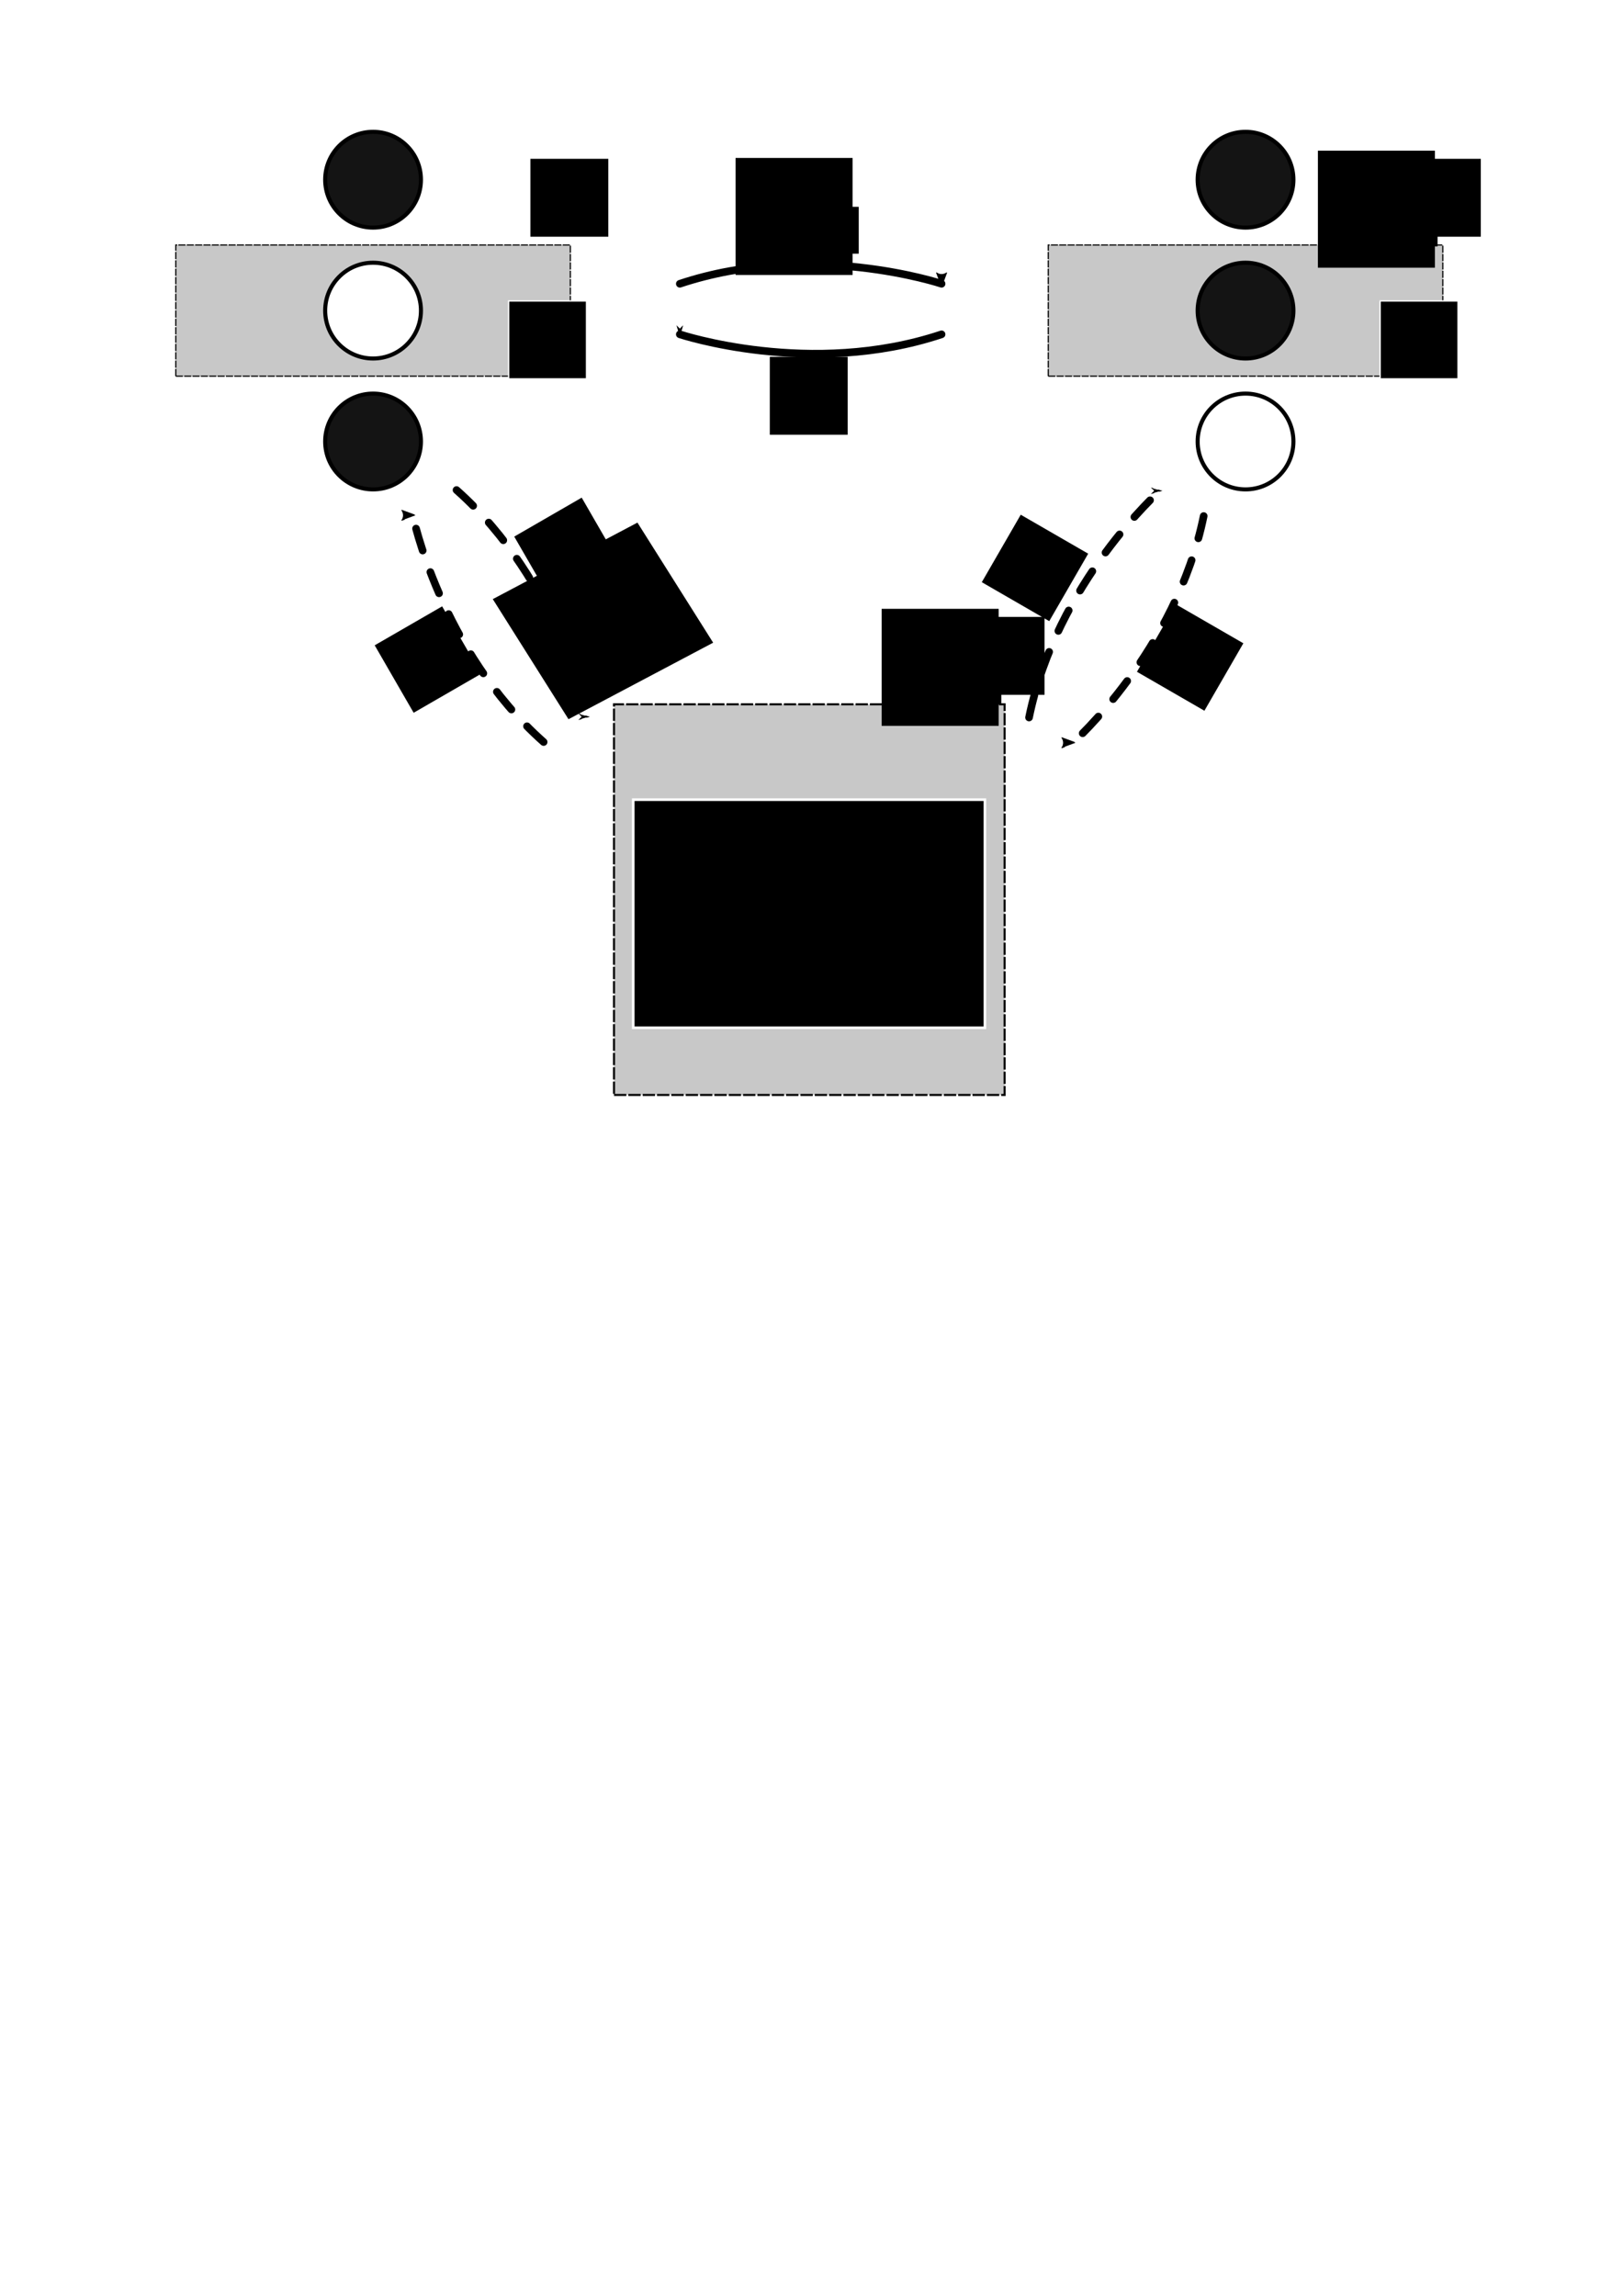 <?xml version="1.0" encoding="UTF-8" standalone="no"?>
<!-- Created with Inkscape (http://www.inkscape.org/) -->

<svg
   xmlns:dc="http://purl.org/dc/elements/1.1/"
   xmlns:cc="http://creativecommons.org/ns#"
   xmlns:rdf="http://www.w3.org/1999/02/22-rdf-syntax-ns#"
   xmlns:svg="http://www.w3.org/2000/svg"
   xmlns="http://www.w3.org/2000/svg"
   xmlns:sodipodi="http://sodipodi.sourceforge.net/DTD/sodipodi-0.dtd"
   xmlns:inkscape="http://www.inkscape.org/namespaces/inkscape"
   width="210mm"
   height="297mm"
   viewBox="0 0 744.094 1052.362"
   id="svg6537"
   version="1.1"
   inkscape:version="0.91 r13725"
   sodipodi:docname="ndDBuCycle.svg"
   inkscape:export-filename="/home/jhell/research/writingsPhD/graphical/ndDBuCycle.png"
   inkscape:export-xdpi="300"
   inkscape:export-ydpi="300">
  <defs
     id="defs6539">
    <marker
       inkscape:isstock="true"
       style="overflow:visible"
       id="marker4812"
       refX="0"
       refY="0"
       orient="auto"
       inkscape:stockid="Arrow1Mend"
       inkscape:collect="always">
      <path
         inkscape:connector-curvature="0"
         transform="matrix(-0.4,0,0,-0.4,-4,0)"
         style="fill:#000000;fill-opacity:1;fill-rule:evenodd;stroke:#000000;stroke-width:1pt;stroke-opacity:1"
         d="M 0,0 5,-5 -12.5,0 5,5 0,0 Z"
         id="path4814" />
    </marker>
    <marker
       inkscape:stockid="Arrow2Mend"
       orient="auto"
       refY="0"
       refX="0"
       id="Arrow2Mend"
       style="overflow:visible"
       inkscape:isstock="true"
       inkscape:collect="always">
      <path
         inkscape:connector-curvature="0"
         id="path5936"
         style="fill:#000000;fill-opacity:1;fill-rule:evenodd;stroke:#000000;stroke-width:0.625;stroke-linejoin:round;stroke-opacity:1"
         d="M 8.719,4.034 -2.207,0.016 8.719,-4.002 c -1.745,2.372 -1.735,5.617 -6e-7,8.035 z"
         transform="scale(-0.6,-0.6)" />
    </marker>
    <marker
       inkscape:stockid="Arrow1Mend"
       orient="auto"
       refY="0"
       refX="0"
       id="marker11209"
       style="overflow:visible"
       inkscape:isstock="true">
      <path
         inkscape:connector-curvature="0"
         id="path11211"
         d="M 0,0 5,-5 -12.5,0 5,5 0,0 Z"
         style="fill:#000000;fill-opacity:1;fill-rule:evenodd;stroke:#000000;stroke-width:1pt;stroke-opacity:1"
         transform="matrix(-0.4,0,0,-0.4,-4,0)" />
    </marker>
    <marker
       inkscape:isstock="true"
       style="overflow:visible"
       id="marker11759"
       refX="0"
       refY="0"
       orient="auto"
       inkscape:stockid="Arrow2Mend">
      <path
         inkscape:connector-curvature="0"
         transform="scale(-0.6,-0.6)"
         d="M 8.719,4.034 -2.207,0.016 8.719,-4.002 c -1.745,2.372 -1.735,5.617 -6e-7,8.035 z"
         style="fill:#000000;fill-opacity:1;fill-rule:evenodd;stroke:#000000;stroke-width:0.625;stroke-linejoin:round;stroke-opacity:1"
         id="path11761" />
    </marker>
    <marker
       inkscape:stockid="Arrow1Mend"
       orient="auto"
       refY="0"
       refX="0"
       id="marker11397"
       style="overflow:visible"
       inkscape:isstock="true">
      <path
         inkscape:connector-curvature="0"
         id="path11399"
         d="M 0,0 5,-5 -12.5,0 5,5 0,0 Z"
         style="fill:#000000;fill-opacity:1;fill-rule:evenodd;stroke:#000000;stroke-width:1pt;stroke-opacity:1"
         transform="matrix(-0.4,0,0,-0.4,-4,0)" />
    </marker>
    <marker
       inkscape:stockid="Arrow2Mend"
       orient="auto"
       refY="0"
       refX="0"
       id="marker11539"
       style="overflow:visible"
       inkscape:isstock="true">
      <path
         inkscape:connector-curvature="0"
         id="path11541"
         style="fill:#000000;fill-opacity:1;fill-rule:evenodd;stroke:#000000;stroke-width:0.625;stroke-linejoin:round;stroke-opacity:1"
         d="M 8.719,4.034 -2.207,0.016 8.719,-4.002 c -1.745,2.372 -1.735,5.617 -6e-7,8.035 z"
         transform="scale(-0.6,-0.6)" />
    </marker>
  </defs>
  <sodipodi:namedview
     id="base"
     pagecolor="#ffffff"
     bordercolor="#666666"
     borderopacity="1.0"
     inkscape:pageopacity="0.0"
     inkscape:pageshadow="2"
     inkscape:zoom="0.98994949"
     inkscape:cx="326.79725"
     inkscape:cy="798.85771"
     inkscape:document-units="px"
     inkscape:current-layer="layer1"
     showgrid="false"
     inkscape:window-width="1855"
     inkscape:window-height="1056"
     inkscape:window-x="65"
     inkscape:window-y="24"
     inkscape:window-maximized="1" />
  <g
     inkscape:label="Layer 1"
     inkscape:groupmode="layer"
     id="layer1">
    <g
       transform="translate(-8.963,-139.985)"
       id="g6332">
      <circle
         style="fill:#141414;fill-opacity:1;fill-rule:evenodd;stroke:#000000;stroke-width:1.863;stroke-linecap:butt;stroke-linejoin:miter;stroke-miterlimit:4;stroke-dasharray:none;stroke-opacity:1"
         id="circle4383"
         cx="580"
         cy="222.362"
         r="21.955" />
      <circle
         style="fill:#141414;fill-opacity:1;fill-rule:evenodd;stroke:#000000;stroke-width:1.863;stroke-linecap:butt;stroke-linejoin:miter;stroke-miterlimit:4;stroke-dasharray:none;stroke-opacity:1"
         id="circle7899"
         cx="180"
         cy="222.362"
         r="21.955" />
      <path
         inkscape:connector-curvature="0"
         id="path6415"
         d="m 218.267,364.608 c 47.321,41.962 60,103.923 60,103.923"
         style="fill:none;fill-rule:evenodd;stroke:#000000;stroke-width:3.5;stroke-linecap:round;stroke-linejoin:miter;stroke-miterlimit:0.7;stroke-dasharray:10.5, 10.5;stroke-dashoffset:0;stroke-opacity:1;marker-end:url(#marker4812)" />
      <path
         style="fill:none;fill-rule:evenodd;stroke:#000000;stroke-width:3.5;stroke-linecap:round;stroke-linejoin:miter;stroke-miterlimit:0.7;stroke-dasharray:10.5, 10.5;stroke-dashoffset:0;stroke-opacity:1;marker-end:url(#Arrow2Mend)"
         d="m 258.2,480.116 c -47.321,-41.962 -60,-103.923 -60,-103.923"
         id="path6417"
         inkscape:connector-curvature="0" />
      <flowRoot
         transform="matrix(0.5,0.866,-0.866,0.5,249.809,335.633)"
         xml:space="preserve"
         id="flowRoot6419"
         style="font-style:normal;font-variant:normal;font-weight:normal;font-stretch:normal;font-size:29.759px;line-height:125%;font-family:'Latin Modern Roman';-inkscape-font-specification:'Latin Modern Roman, Normal';text-align:center;letter-spacing:0px;word-spacing:0px;writing-mode:lr-tb;text-anchor:middle;fill:#000000;fill-opacity:1;stroke:none;stroke-width:1px;stroke-linecap:butt;stroke-linejoin:miter;stroke-opacity:1"><flowRegion
           id="flowRegion6421"><rect
             id="rect6423"
             width="35.711"
             height="35.711"
             x="52.2"
             y="74.176"
             style="font-style:normal;font-variant:normal;font-weight:normal;font-stretch:normal;font-size:29.759px;line-height:125%;font-family:'Latin Modern Roman';-inkscape-font-specification:'Latin Modern Roman, Normal';text-align:center;writing-mode:lr-tb;text-anchor:middle" /></flowRegion><flowPara
           id="flowPara6425"
           style="font-style:normal;font-variant:normal;font-weight:normal;font-stretch:normal;font-size:29.759px;line-height:125%;font-family:'Latin Modern Roman';-inkscape-font-specification:'Latin Modern Roman, Normal';text-align:center;writing-mode:lr-tb;text-anchor:middle">1</flowPara></flowRoot>      <flowRoot
         xml:space="preserve"
         id="flowRoot6437"
         style="font-style:normal;font-variant:normal;font-weight:normal;font-stretch:normal;font-size:29.759px;line-height:125%;font-family:'Latin Modern Roman';-inkscape-font-specification:'Latin Modern Roman, Normal';text-align:center;letter-spacing:0px;word-spacing:0px;writing-mode:lr-tb;text-anchor:middle;fill:#000000;fill-opacity:1;stroke:none;stroke-width:1px;stroke-linecap:butt;stroke-linejoin:miter;stroke-opacity:1"
         transform="matrix(0.5,0.866,-0.866,0.5,242.653,326.874)"><flowRegion
           id="flowRegion6439"><rect
             id="rect6441"
             width="35.711"
             height="35.711"
             x="52.2"
             y="-7.967"
             style="font-style:normal;font-variant:normal;font-weight:normal;font-stretch:normal;font-size:29.759px;line-height:125%;font-family:'Latin Modern Roman';-inkscape-font-specification:'Latin Modern Roman, Normal';text-align:center;writing-mode:lr-tb;text-anchor:middle" /></flowRegion><flowPara
           id="flowPara4633">λ</flowPara></flowRoot>      <flowRoot
         xml:space="preserve"
         id="flowRoot6445"
         style="font-style:normal;font-variant:normal;font-weight:normal;font-stretch:normal;font-size:7.249px;line-height:125%;font-family:'Latin Modern Roman';-inkscape-font-specification:'Latin Modern Roman, Normal';text-align:start;letter-spacing:0px;word-spacing:0px;writing-mode:lr-tb;text-anchor:start;fill:#000000;fill-opacity:1;stroke:none;stroke-width:1px;stroke-linecap:butt;stroke-linejoin:miter;stroke-opacity:1"
         transform="matrix(1.352,2.144,-2.341,1.238,-16.651,-237.235)"><flowRegion
           id="flowRegion6447"><rect
             id="rect6449"
             width="25.674"
             height="28.33"
             x="274.527"
             y="22.768"
             style="font-style:normal;font-variant:normal;font-weight:normal;font-stretch:normal;font-size:7.249px;line-height:125%;font-family:'Latin Modern Roman';-inkscape-font-specification:'Latin Modern Roman, Normal';text-align:start;writing-mode:lr-tb;text-anchor:start" /></flowRegion><flowPara
           id="flowPara6086">m</flowPara></flowRoot>      <flowRoot
         xml:space="preserve"
         id="flowRoot11047"
         style="font-style:normal;font-variant:normal;font-weight:normal;font-stretch:normal;font-size:29.759px;line-height:125%;font-family:'Latin Modern Roman';-inkscape-font-specification:'Latin Modern Roman, Normal';text-align:center;letter-spacing:0px;word-spacing:0px;writing-mode:lr-tb;text-anchor:middle;fill:#000000;fill-opacity:1;stroke:none;stroke-width:1px;stroke-linecap:butt;stroke-linejoin:miter;stroke-opacity:1"
         transform="matrix(0.5,-0.866,0.866,0.5,439.882,456.041)"><flowRegion
           id="flowRegion11049"><rect
             id="rect11051"
             width="35.711"
             height="35.711"
             x="52.2"
             y="-7.967"
             style="font-style:normal;font-variant:normal;font-weight:normal;font-stretch:normal;font-size:29.759px;line-height:125%;font-family:'Latin Modern Roman';-inkscape-font-specification:'Latin Modern Roman, Normal';text-align:center;writing-mode:lr-tb;text-anchor:middle" /></flowRegion><flowPara
           id="flowPara11053"
           style="font-style:normal;font-variant:normal;font-weight:normal;font-stretch:normal;font-size:29.759px;line-height:125%;font-family:'Latin Modern Roman';-inkscape-font-specification:'Latin Modern Roman, Normal';text-align:center;writing-mode:lr-tb;text-anchor:middle">1</flowPara></flowRoot>      <path
         style="fill:none;fill-rule:evenodd;stroke:#000000;stroke-width:3.5;stroke-linecap:round;stroke-linejoin:miter;stroke-miterlimit:0.7;stroke-dasharray:10.5, 10.5;stroke-dashoffset:0;stroke-opacity:1;marker-end:url(#marker11209)"
         d="m 480.747,468.87 c 12.679,-61.962 60,-103.923 60,-103.923"
         id="path11055"
         inkscape:connector-curvature="0" />
      <path
         inkscape:connector-curvature="0"
         id="path11057"
         d="m 560.813,376.533 c -12.68,61.962 -60,103.923 -60,103.923"
         style="fill:none;fill-rule:evenodd;stroke:#000000;stroke-width:3.5;stroke-linecap:round;stroke-linejoin:miter;stroke-miterlimit:0.7;stroke-dasharray:10.5, 10.5;stroke-dashoffset:0;stroke-opacity:1;marker-end:url(#marker11759)" />
      <flowRoot
         style="font-style:normal;font-variant:normal;font-weight:normal;font-stretch:normal;font-size:29.759px;line-height:125%;font-family:'Latin Modern Roman';-inkscape-font-specification:'Latin Modern Roman, Normal';text-align:center;letter-spacing:0px;word-spacing:0px;writing-mode:lr-tb;text-anchor:middle;fill:#000000;fill-opacity:1;stroke:none;stroke-width:1px;stroke-linecap:butt;stroke-linejoin:miter;stroke-opacity:1"
         id="flowRoot11059"
         xml:space="preserve"
         transform="matrix(0.5,-0.866,0.866,0.5,439.882,456.041)"><flowRegion
           id="flowRegion11061"><rect
             style="font-style:normal;font-variant:normal;font-weight:normal;font-stretch:normal;font-size:29.759px;line-height:125%;font-family:'Latin Modern Roman';-inkscape-font-specification:'Latin Modern Roman, Normal';text-align:center;writing-mode:lr-tb;text-anchor:middle"
             y="74.176"
             x="52.2"
             height="35.711"
             width="35.711"
             id="rect11063" /></flowRegion><flowPara
           style="font-style:normal;font-variant:normal;font-weight:normal;font-stretch:normal;font-size:29.759px;line-height:125%;font-family:'Latin Modern Roman';-inkscape-font-specification:'Latin Modern Roman, Normal';text-align:center;writing-mode:lr-tb;text-anchor:middle"
           id="flowPara11065">1</flowPara></flowRoot>      <g
         transform="matrix(0,1,-1,0,1353.225,-156.788)"
         id="g11691">
        <path
           inkscape:connector-curvature="0"
           id="path11693"
           d="m 450.022,912.586 c 20,60 0,120 0,120"
           style="fill:none;fill-rule:evenodd;stroke:#000000;stroke-width:3.5;stroke-linecap:round;stroke-linejoin:miter;stroke-miterlimit:0.7;stroke-dasharray:none;stroke-dashoffset:0;stroke-opacity:1;marker-end:url(#marker11397)" />
        <path
           style="fill:none;fill-rule:evenodd;stroke:#000000;stroke-width:3.5;stroke-linecap:round;stroke-linejoin:miter;stroke-miterlimit:0.7;stroke-dasharray:none;stroke-dashoffset:0;stroke-opacity:1;marker-end:url(#marker11539)"
           d="m 426.851,1032.586 c -20,-60 0,-120 0,-120"
           id="path11695"
           inkscape:connector-curvature="0" />
      </g>
      <flowRoot
         style="font-style:normal;font-variant:normal;font-weight:normal;font-stretch:normal;font-size:29.759px;line-height:125%;font-family:'Latin Modern Roman';-inkscape-font-specification:'Latin Modern Roman, Normal';text-align:center;letter-spacing:0px;word-spacing:0px;writing-mode:lr-tb;text-anchor:middle;fill:#000000;fill-opacity:1;stroke:none;stroke-width:1px;stroke-linecap:butt;stroke-linejoin:miter;stroke-opacity:1"
         id="flowRoot11741"
         xml:space="preserve"
         transform="translate(309.691,229.372)"><flowRegion
           id="flowRegion11743"><rect
             style="font-style:normal;font-variant:normal;font-weight:normal;font-stretch:normal;font-size:29.759px;line-height:125%;font-family:'Latin Modern Roman';-inkscape-font-specification:'Latin Modern Roman, Normal';text-align:center;writing-mode:lr-tb;text-anchor:middle"
             y="74.176"
             x="52.2"
             height="35.711"
             width="35.711"
             id="rect11745" /></flowRegion><flowPara
           style="font-style:normal;font-variant:normal;font-weight:normal;font-stretch:normal;font-size:29.759px;line-height:125%;font-family:'Latin Modern Roman';-inkscape-font-specification:'Latin Modern Roman, Normal';text-align:center;writing-mode:lr-tb;text-anchor:middle"
           id="flowPara11747">1</flowPara></flowRoot>      <flowRoot
         transform="translate(199.945,138.601)"
         xml:space="preserve"
         id="flowRoot4637-0"
         style="font-style:normal;font-variant:normal;font-weight:normal;font-stretch:normal;font-size:29.759px;line-height:125%;font-family:'Latin Modern Roman';-inkscape-font-specification:'Latin Modern Roman, Normal';text-align:center;letter-spacing:0px;word-spacing:0px;writing-mode:lr-tb;text-anchor:middle;fill:#000000;fill-opacity:1;stroke:none;stroke-width:1px;stroke-linecap:butt;stroke-linejoin:miter;stroke-opacity:1"><flowRegion
           id="flowRegion4639-9"><rect
             id="rect4641-2"
             width="35.711"
             height="35.711"
             x="52.2"
             y="74.176"
             style="font-style:normal;font-variant:normal;font-weight:normal;font-stretch:normal;font-size:29.759px;line-height:125%;font-family:'Latin Modern Roman';-inkscape-font-specification:'Latin Modern Roman, Normal';text-align:center;writing-mode:lr-tb;text-anchor:middle" /></flowRegion><flowPara
           id="flowPara4669">p</flowPara></flowRoot>      <circle
         r="21.955"
         cy="342.362"
         cx="180"
         id="circle7840"
         style="fill:#141414;fill-opacity:1;fill-rule:evenodd;stroke:#000000;stroke-width:1.863;stroke-linecap:butt;stroke-linejoin:miter;stroke-miterlimit:4;stroke-dasharray:none;stroke-opacity:1" />
      <rect
         style="fill:#c8c8c8;fill-opacity:1;stroke:#000000;stroke-width:0.547;stroke-miterlimit:4;stroke-dasharray:3.283, 0.547;stroke-dashoffset:0;stroke-opacity:1"
         id="rect7844"
         width="180.903"
         height="60.134"
         x="89.549"
         y="-312.429"
         transform="scale(1,-1)" />
      <flowRoot
         transform="translate(189.95,203.764)"
         xml:space="preserve"
         id="flowRoot7846"
         style="font-style:normal;font-variant:normal;font-weight:normal;font-stretch:normal;font-size:29.759px;line-height:125%;font-family:'Latin Modern Roman';-inkscape-font-specification:'Latin Modern Roman, Normal';text-align:center;letter-spacing:0px;word-spacing:0px;writing-mode:lr-tb;text-anchor:middle;fill:#000000;fill-opacity:1;stroke:#ffffff;stroke-width:0.6;stroke-linecap:butt;stroke-linejoin:miter;stroke-miterlimit:4;stroke-dasharray:none;stroke-opacity:1"><flowRegion
           id="flowRegion7848"><rect
             id="rect7850"
             width="35.711"
             height="35.711"
             x="52.2"
             y="74.176"
             style="font-style:normal;font-variant:normal;font-weight:normal;font-stretch:normal;font-size:29.759px;line-height:125%;font-family:'Latin Modern Roman';-inkscape-font-specification:'Latin Modern Roman, Normal';text-align:center;writing-mode:lr-tb;text-anchor:middle;fill:#000000;fill-opacity:1;stroke:#ffffff;stroke-width:0.6;stroke-miterlimit:4;stroke-dasharray:none;stroke-opacity:1" /></flowRegion><flowPara
           id="flowPara7852">I</flowPara></flowRoot>      <circle
         r="21.955"
         cy="282.362"
         cx="180"
         id="circle7868"
         style="fill:#ffffff;fill-opacity:1;fill-rule:evenodd;stroke:#000000;stroke-width:1.863;stroke-linecap:butt;stroke-linejoin:miter;stroke-miterlimit:4;stroke-dasharray:none;stroke-opacity:1" />
      <rect
         style="fill:#c8c8c8;fill-opacity:1;stroke:#000000;stroke-width:0.547;stroke-miterlimit:4;stroke-dasharray:3.283, 0.547;stroke-dashoffset:0;stroke-opacity:1"
         id="rect11019"
         width="180.903"
         height="60.134"
         x="489.549"
         y="-312.429"
         transform="scale(1,-1)" />
      <circle
         r="21.955"
         cy="342.362"
         cx="580"
         id="circle11021"
         style="fill:#ffffff;fill-opacity:1;fill-rule:evenodd;stroke:#000000;stroke-width:1.863;stroke-linecap:butt;stroke-linejoin:miter;stroke-miterlimit:4;stroke-dasharray:none;stroke-opacity:1" />
      <flowRoot
         transform="translate(589.499,203.764)"
         xml:space="preserve"
         id="flowRoot11023"
         style="font-style:normal;font-variant:normal;font-weight:normal;font-stretch:normal;font-size:29.759px;line-height:125%;font-family:'Latin Modern Roman';-inkscape-font-specification:'Latin Modern Roman, Normal';text-align:center;letter-spacing:0px;word-spacing:0px;writing-mode:lr-tb;text-anchor:middle;fill:#000000;fill-opacity:1;stroke:#ffffff;stroke-width:0.6;stroke-linecap:butt;stroke-linejoin:miter;stroke-miterlimit:4;stroke-dasharray:none;stroke-opacity:1"><flowRegion
           id="flowRegion11025"><rect
             id="rect11027"
             width="35.711"
             height="35.711"
             x="52.2"
             y="74.176"
             style="font-style:normal;font-variant:normal;font-weight:normal;font-stretch:normal;font-size:29.759px;line-height:125%;font-family:'Latin Modern Roman';-inkscape-font-specification:'Latin Modern Roman, Normal';text-align:center;writing-mode:lr-tb;text-anchor:middle;fill:#000000;fill-opacity:1;stroke:#ffffff;stroke-width:0.6;stroke-miterlimit:4;stroke-dasharray:none;stroke-opacity:1" /></flowRegion><flowPara
           id="flowPara11029">I</flowPara></flowRoot>      <circle
         r="21.955"
         cy="282.362"
         cx="580"
         id="circle11033"
         style="fill:#141414;fill-opacity:1;fill-rule:evenodd;stroke:#000000;stroke-width:1.863;stroke-linecap:butt;stroke-linejoin:miter;stroke-miterlimit:4;stroke-dasharray:none;stroke-opacity:1" />
      <rect
         style="fill:#c8c8c8;fill-opacity:1;stroke:#000000;stroke-width:0.939;stroke-miterlimit:4;stroke-dasharray:5.636, 0.939;stroke-dashoffset:0;stroke-opacity:1"
         id="rect11269"
         width="179.061"
         height="179.061"
         x="290.47"
         y="-641.893"
         transform="scale(1,-1)" />
      <flowRoot
         transform="matrix(5.766,0,0,5.766,-1523.796,-971.638)"
         style="font-style:normal;font-variant:normal;font-weight:bold;font-stretch:normal;font-size:6.2px;line-height:125%;font-family:'Latin Modern Sans';-inkscape-font-specification:'Latin Modern Sans, Bold';text-align:center;letter-spacing:0px;word-spacing:0px;writing-mode:lr-tb;text-anchor:middle;fill:#000000;fill-opacity:1;stroke:#ffffff;stroke-width:0.208;stroke-linecap:butt;stroke-linejoin:miter;stroke-miterlimit:4;stroke-dasharray:none;stroke-opacity:1"
         id="flowRoot7910"
         xml:space="preserve"><flowRegion
           id="flowRegion7912"><rect
             style="font-style:normal;font-variant:normal;font-weight:bold;font-stretch:normal;font-size:6.2px;line-height:125%;font-family:'Latin Modern Sans';-inkscape-font-specification:'Latin Modern Sans, Bold';text-align:center;writing-mode:lr-tb;text-anchor:middle;stroke:#ffffff;stroke-width:0.208;stroke-miterlimit:4;stroke-dasharray:none;stroke-opacity:1"
             y="256.362"
             x="316.178"
             height="18.131"
             width="27.96"
             id="rect7914" /></flowRegion><flowPara
           id="flowPara4774">Free</flowPara><flowPara
           id="flowPara4776">Particles</flowPara></flowRoot>      <flowRoot
         style="font-style:normal;font-variant:normal;font-weight:normal;font-stretch:normal;font-size:33.5px;line-height:125%;font-family:'Latin Modern Roman';-inkscape-font-specification:'Latin Modern Roman, Normal';text-align:center;letter-spacing:0px;word-spacing:0px;writing-mode:lr-tb;text-anchor:middle;fill:#000000;fill-opacity:1;stroke:none;stroke-width:1px;stroke-linecap:butt;stroke-linejoin:miter;stroke-opacity:1"
         id="flowRoot11725"
         xml:space="preserve"
         transform="translate(-266.977,176.11)"><flowRegion
           id="flowRegion11727"><rect
             style="font-style:normal;font-variant:normal;font-weight:normal;font-stretch:normal;font-size:33.5px;line-height:125%;font-family:'Latin Modern Roman';-inkscape-font-specification:'Latin Modern Roman, Normal';text-align:center;writing-mode:lr-tb;text-anchor:middle"
             y="36.276"
             x="613.178"
             height="53.645"
             width="53.645"
             id="rect11729" /></flowRegion><flowPara
           id="flowPara6080">u</flowPara></flowRoot>      <flowRoot
         style="font-style:normal;font-variant:normal;font-weight:normal;font-stretch:normal;font-size:18.796px;line-height:125%;font-family:'Latin Modern Roman';-inkscape-font-specification:'Latin Modern Roman, Normal';text-align:start;letter-spacing:0px;word-spacing:0px;writing-mode:lr-tb;text-anchor:start;fill:#000000;fill-opacity:1;stroke:none;stroke-width:1px;stroke-linecap:butt;stroke-linejoin:miter;stroke-opacity:1"
         id="flowRoot11733"
         xml:space="preserve"
         transform="translate(-266.977,176.11)"><flowRegion
           id="flowRegion11735"><rect
             style="font-style:normal;font-variant:normal;font-weight:normal;font-stretch:normal;font-size:18.796px;line-height:125%;font-family:'Latin Modern Roman';-inkscape-font-specification:'Latin Modern Roman, Normal';text-align:start;writing-mode:lr-tb;text-anchor:start"
             y="58.675"
             x="650.173"
             height="21.481"
             width="19.467"
             id="rect11737" /></flowRegion><flowPara
           id="flowPara11739">m</flowPara></flowRoot>      <g
         id="g6292">
        <flowRoot
           style="font-style:normal;font-variant:normal;font-weight:normal;font-stretch:normal;font-size:29.759px;line-height:125%;font-family:'Latin Modern Roman';-inkscape-font-specification:'Latin Modern Roman, Normal';text-align:center;letter-spacing:0px;word-spacing:0px;writing-mode:lr-tb;text-anchor:middle;fill:#000000;fill-opacity:1;stroke:none;stroke-width:1px;stroke-linecap:butt;stroke-linejoin:miter;stroke-opacity:1"
           id="flowRoot4746"
           xml:space="preserve"
           transform="translate(399.945,348.601)"><flowRegion
             id="flowRegion4748"><rect
               style="font-style:normal;font-variant:normal;font-weight:normal;font-stretch:normal;font-size:29.759px;line-height:125%;font-family:'Latin Modern Roman';-inkscape-font-specification:'Latin Modern Roman, Normal';text-align:center;writing-mode:lr-tb;text-anchor:middle"
               y="74.176"
               x="52.2"
               height="35.711"
               width="35.711"
               id="rect4750" /></flowRegion><flowPara
             id="flowPara4752">p</flowPara></flowRoot>        <flowRoot
           style="font-style:normal;font-variant:normal;font-weight:normal;font-stretch:normal;font-size:33.5px;line-height:125%;font-family:'Latin Modern Roman';-inkscape-font-specification:'Latin Modern Roman, Normal';text-align:center;letter-spacing:0px;word-spacing:0px;writing-mode:lr-tb;text-anchor:middle;fill:#000000;fill-opacity:1;stroke:none;stroke-width:1px;stroke-linecap:butt;stroke-linejoin:miter;stroke-opacity:1"
           id="flowRoot4754"
           xml:space="preserve"
           transform="translate(-200,382.782)"><flowRegion
             id="flowRegion4756"><rect
               style="font-style:normal;font-variant:normal;font-weight:normal;font-stretch:normal;font-size:33.5px;line-height:125%;font-family:'Latin Modern Roman';-inkscape-font-specification:'Latin Modern Roman, Normal';text-align:center;writing-mode:lr-tb;text-anchor:middle"
               y="36.276"
               x="613.178"
               height="53.645"
               width="53.645"
               id="rect4758" /></flowRegion><flowPara
             id="flowPara6084">u</flowPara></flowRoot>        <flowRoot
           style="font-style:normal;font-variant:normal;font-weight:normal;font-stretch:normal;font-size:18.796px;line-height:125%;font-family:'Latin Modern Roman';-inkscape-font-specification:'Latin Modern Roman, Normal';text-align:start;letter-spacing:0px;word-spacing:0px;writing-mode:lr-tb;text-anchor:start;fill:#000000;fill-opacity:1;stroke:none;stroke-width:1px;stroke-linecap:butt;stroke-linejoin:miter;stroke-opacity:1"
           id="flowRoot4762"
           xml:space="preserve"
           transform="translate(-201.602,382.782)"><flowRegion
             id="flowRegion4764"><rect
               style="font-style:normal;font-variant:normal;font-weight:normal;font-stretch:normal;font-size:18.796px;line-height:125%;font-family:'Latin Modern Roman';-inkscape-font-specification:'Latin Modern Roman, Normal';text-align:start;writing-mode:lr-tb;text-anchor:start"
               y="58.675"
               x="650.173"
               height="21.481"
               width="19.467"
               id="rect4766" /></flowRegion><flowPara
             id="flowPara4768">m</flowPara></flowRoot>      </g>
      <g
         transform="translate(200,-210)"
         id="g6306">
        <flowRoot
           transform="translate(399.945,348.601)"
           xml:space="preserve"
           id="flowRoot6308"
           style="font-style:normal;font-variant:normal;font-weight:normal;font-stretch:normal;font-size:29.759px;line-height:125%;font-family:'Latin Modern Roman';-inkscape-font-specification:'Latin Modern Roman, Normal';text-align:center;letter-spacing:0px;word-spacing:0px;writing-mode:lr-tb;text-anchor:middle;fill:#000000;fill-opacity:1;stroke:none;stroke-width:1px;stroke-linecap:butt;stroke-linejoin:miter;stroke-opacity:1"><flowRegion
             id="flowRegion6310"><rect
               id="rect6312"
               width="35.711"
               height="35.711"
               x="52.2"
               y="74.176"
               style="font-style:normal;font-variant:normal;font-weight:normal;font-stretch:normal;font-size:29.759px;line-height:125%;font-family:'Latin Modern Roman';-inkscape-font-specification:'Latin Modern Roman, Normal';text-align:center;writing-mode:lr-tb;text-anchor:middle" /></flowRegion><flowPara
             id="flowPara6314">p</flowPara></flowRoot>        <flowRoot
           transform="translate(-200,382.782)"
           xml:space="preserve"
           id="flowRoot6316"
           style="font-style:normal;font-variant:normal;font-weight:normal;font-stretch:normal;font-size:33.5px;line-height:125%;font-family:'Latin Modern Roman';-inkscape-font-specification:'Latin Modern Roman, Normal';text-align:center;letter-spacing:0px;word-spacing:0px;writing-mode:lr-tb;text-anchor:middle;fill:#000000;fill-opacity:1;stroke:none;stroke-width:1px;stroke-linecap:butt;stroke-linejoin:miter;stroke-opacity:1"><flowRegion
             id="flowRegion6318"><rect
               id="rect6320"
               width="53.645"
               height="53.645"
               x="613.178"
               y="36.276"
               style="font-style:normal;font-variant:normal;font-weight:normal;font-stretch:normal;font-size:33.5px;line-height:125%;font-family:'Latin Modern Roman';-inkscape-font-specification:'Latin Modern Roman, Normal';text-align:center;writing-mode:lr-tb;text-anchor:middle" /></flowRegion><flowPara
             id="flowPara6322">u</flowPara></flowRoot>        <flowRoot
           transform="translate(-201.602,382.782)"
           xml:space="preserve"
           id="flowRoot6324"
           style="font-style:normal;font-variant:normal;font-weight:normal;font-stretch:normal;font-size:18.796px;line-height:125%;font-family:'Latin Modern Roman';-inkscape-font-specification:'Latin Modern Roman, Normal';text-align:start;letter-spacing:0px;word-spacing:0px;writing-mode:lr-tb;text-anchor:start;fill:#000000;fill-opacity:1;stroke:none;stroke-width:1px;stroke-linecap:butt;stroke-linejoin:miter;stroke-opacity:1"><flowRegion
             id="flowRegion6326"><rect
               id="rect6328"
               width="19.467"
               height="21.481"
               x="650.173"
               y="58.675"
               style="font-style:normal;font-variant:normal;font-weight:normal;font-stretch:normal;font-size:18.796px;line-height:125%;font-family:'Latin Modern Roman';-inkscape-font-specification:'Latin Modern Roman, Normal';text-align:start;writing-mode:lr-tb;text-anchor:start" /></flowRegion><flowPara
             id="flowPara6330">m</flowPara></flowRoot>      </g>
    </g>
  </g>
</svg>
